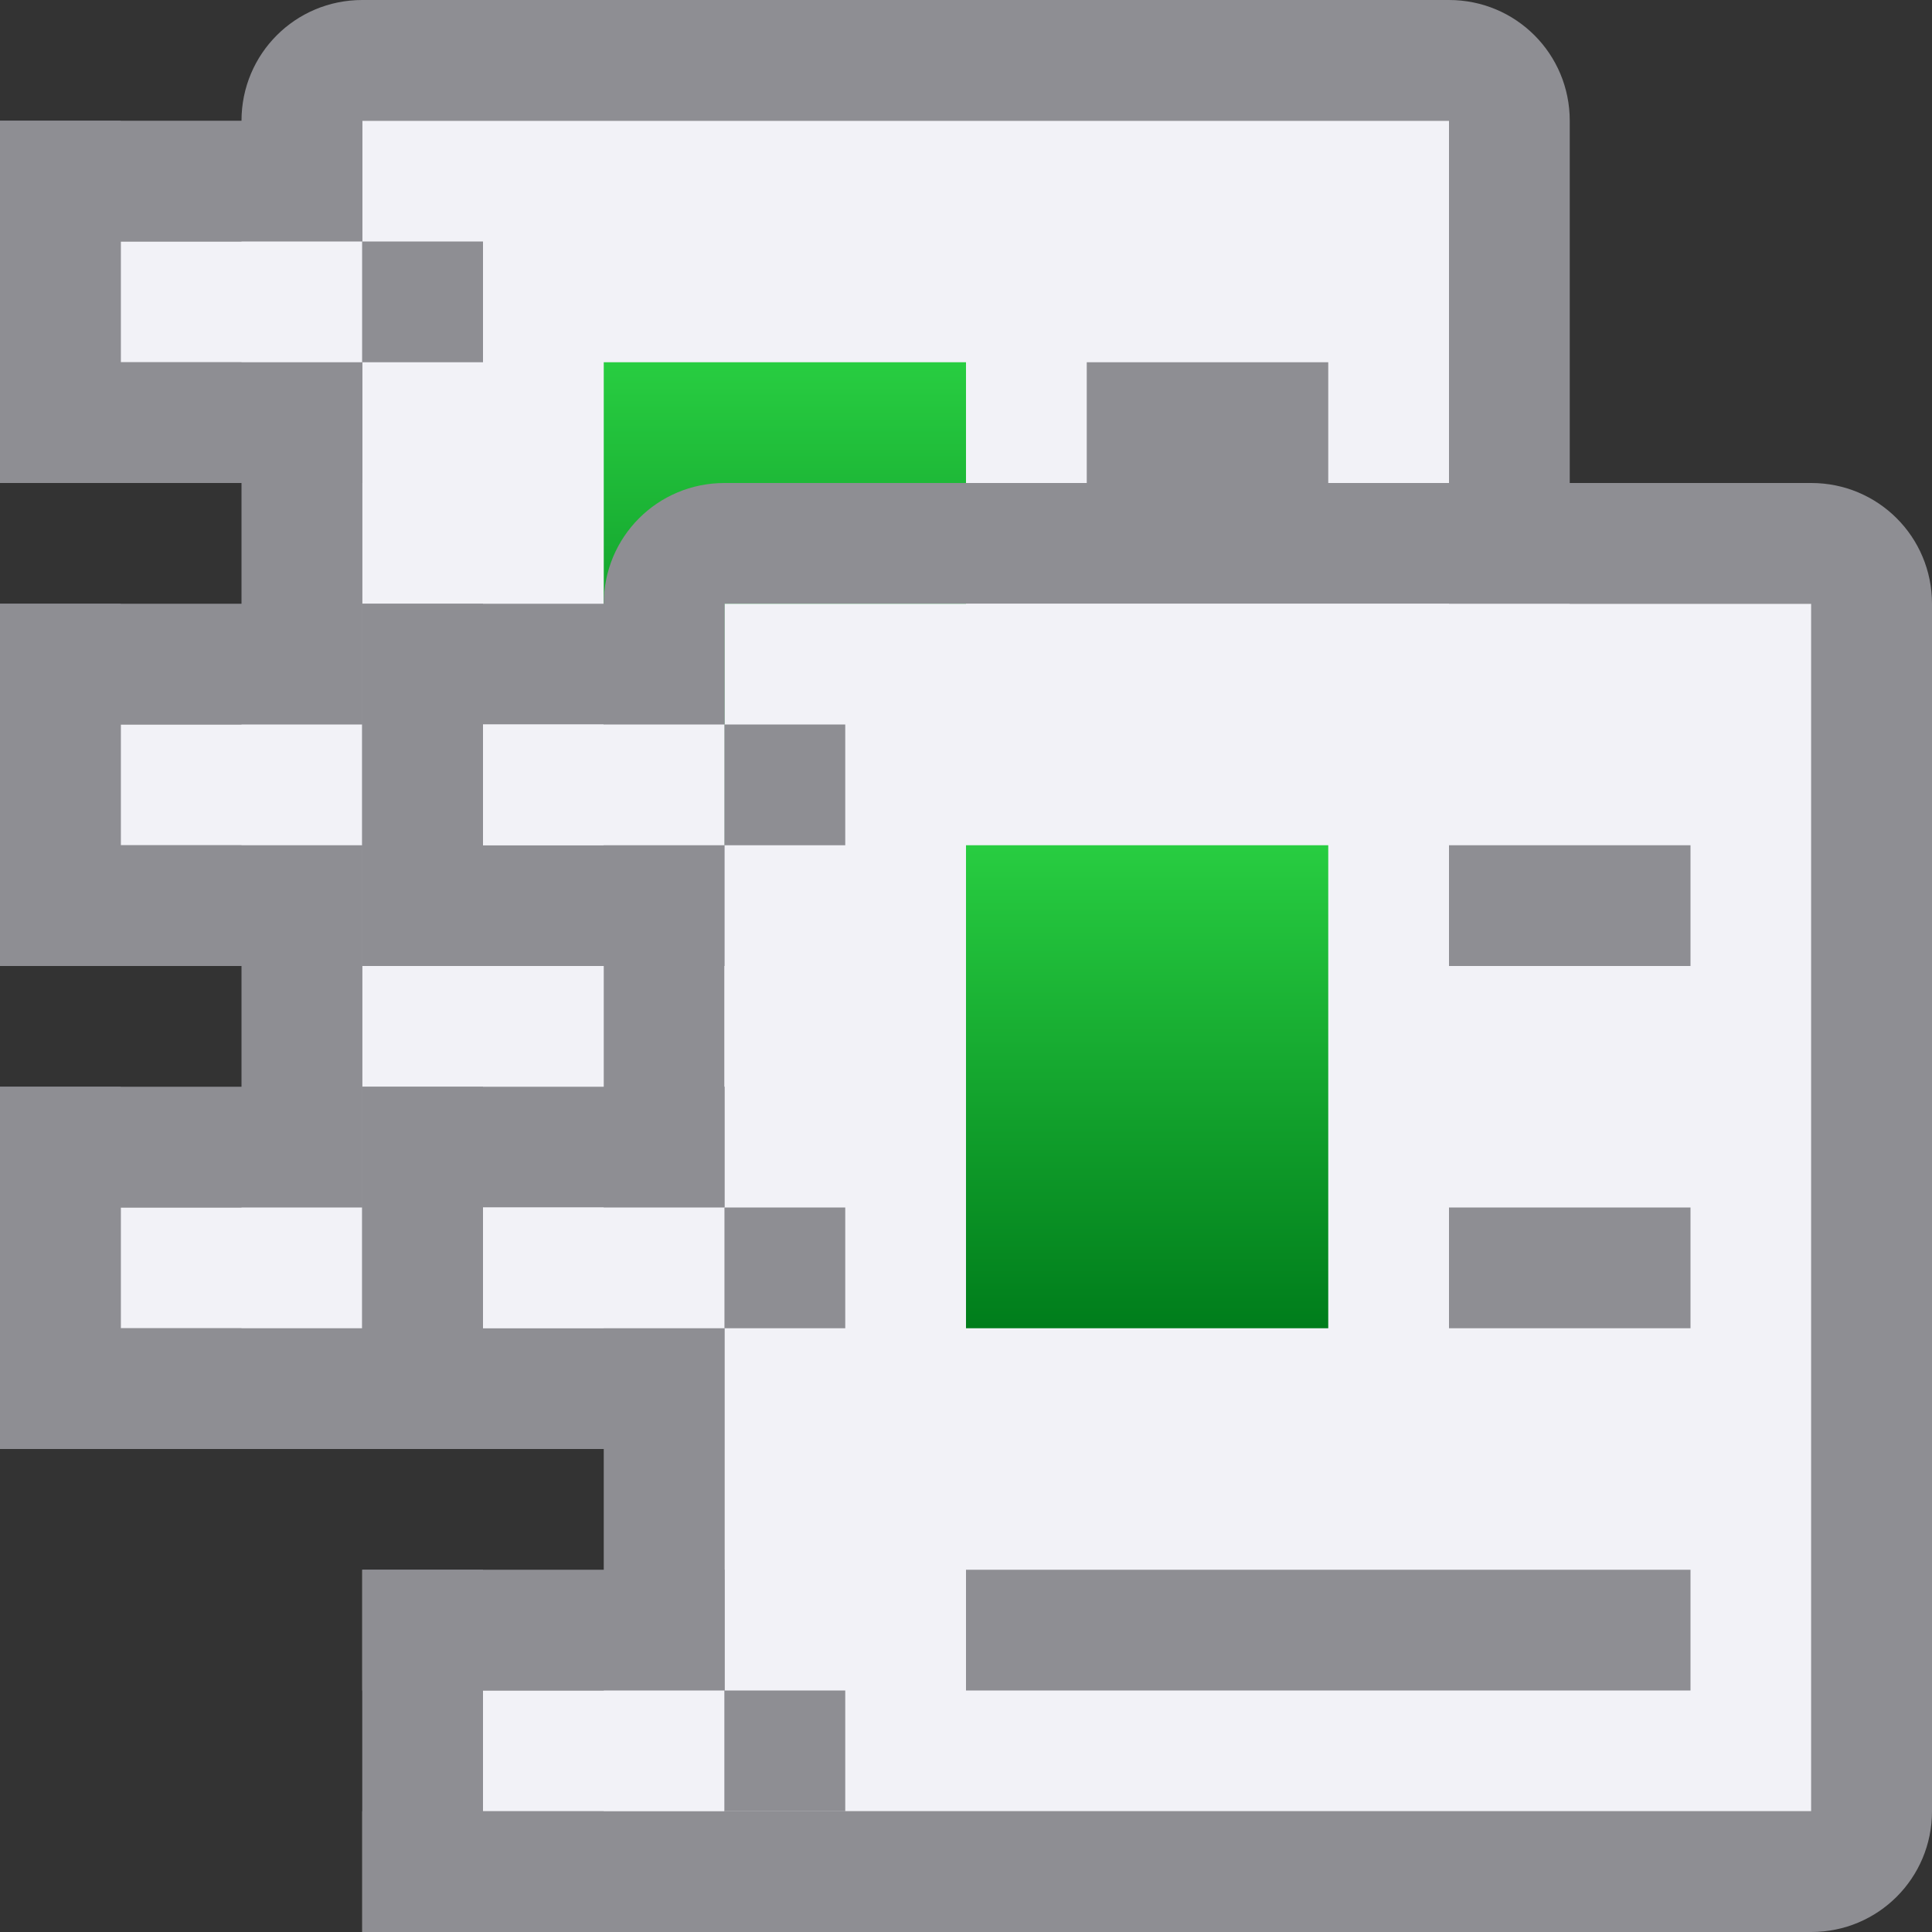 <svg viewBox="0 0 16 16" xmlns="http://www.w3.org/2000/svg" xmlns:xlink="http://www.w3.org/1999/xlink"><rect x="0" y="0" width="16" height="16" fill="#333333" stroke="none"/><linearGradient id="a" gradientUnits="userSpaceOnUse" x1="5" x2="5" xlink:href="#b" y1="7" y2="3"/><linearGradient id="b" gradientUnits="userSpaceOnUse" x1="5" x2="5" y1="7" y2="3"><stop offset="0" stop-color="#007d1b"/><stop offset="1" stop-color="#28cd41"/></linearGradient>

/&amp;amp;gt;<g transform="translate(-3 -4)"><path d="m6 4c-.554 0-1 .446-1 1v10c0 .554.446 1 1 1h9c.554 0 1-.446 1-1v-10c0-.554-.446-1-1-1zm0 1h9v10h-9z" fill="#8e8e93"/><path d="m6 5h9v10h-9z" fill="#f2f2f7"/><g fill="#8e8e93" transform="translate(2 4)"><path d="m6 3h3v4h-3z" fill="url(#a)"/><g fill="#8e8e93"><path d="m10 3h2v1h-2z"/><path d="m10 6h2v1h-2z"/><path d="m6 9h6v1h-6z"/></g></g><g transform="translate(2 3)"><g fill="#8e8e93"><path d="m1 2h3v1h-3z"/><path d="m1 4h3v1h-3z"/><path d="m2-2h3v1h-3z" transform="rotate(90)"/></g><path d="m2 3h2v1h-2z" fill="#f2f2f7"/><path d="m3-5h1v1h-1z" fill="#8e8e93" transform="rotate(90)"/></g><g transform="translate(2 7)"><g fill="#8e8e93"><path d="m1 2h3v1h-3z"/><path d="m1 4h3v1h-3z"/><path d="m2-2h3v1h-3z" transform="rotate(90)"/></g><path d="m2 3h2v1h-2z" fill="#f2f2f7"/><path d="m3-5h1v1h-1z" fill="#8e8e93" transform="rotate(90)"/></g><g transform="translate(2 11)"><g fill="#8e8e93"><path d="m1 2h3v1h-3z"/><path d="m1 4h3v1h-3z"/><path d="m2-2h3v1h-3z" transform="rotate(90)"/></g><path d="m2 3h2v1h-2z" fill="#f2f2f7"/><path d="m3-5h1v1h-1z" fill="#8e8e93" transform="rotate(90)"/></g></g><path d="m6 4c-.554 0-1 .446-1 1v10c0 .554.446 1 1 1h9c.554 0 1-.446 1-1v-10c0-.554-.446-1-1-1zm0 1h9v10h-9z" fill="#8e8e93"/><path d="m6 5h9v10h-9z" fill="#f2f2f7"/><g fill="#8e8e93" transform="translate(2 4)"><path d="m6 3h3v4h-3z" fill="url(#b)"/><g fill="#8e8e93"><path d="m10 3h2v1h-2z"/><path d="m10 6h2v1h-2z"/><path d="m6 9h6v1h-6z"/></g></g><g transform="translate(2 3)"><g fill="#8e8e93"><path d="m1 2h3v1h-3z"/><path d="m1 4h3v1h-3z"/><path d="m2-2h3v1h-3z" transform="rotate(90)"/></g><path d="m2 3h2v1h-2z" fill="#f2f2f7"/><path d="m3-5h1v1h-1z" fill="#8e8e93" transform="rotate(90)"/></g><g transform="translate(2 7)"><g fill="#8e8e93"><path d="m1 2h3v1h-3z"/><path d="m1 4h3v1h-3z"/><path d="m2-2h3v1h-3z" transform="rotate(90)"/></g><path d="m2 3h2v1h-2z" fill="#f2f2f7"/><path d="m3-5h1v1h-1z" fill="#8e8e93" transform="rotate(90)"/></g><g transform="translate(2 11)"><g fill="#8e8e93"><path d="m1 2h3v1h-3z"/><path d="m1 4h3v1h-3z"/><path d="m2-2h3v1h-3z" transform="rotate(90)"/></g><path d="m2 3h2v1h-2z" fill="#f2f2f7"/><path d="m3-5h1v1h-1z" fill="#8e8e93" transform="rotate(90)"/></g></svg>